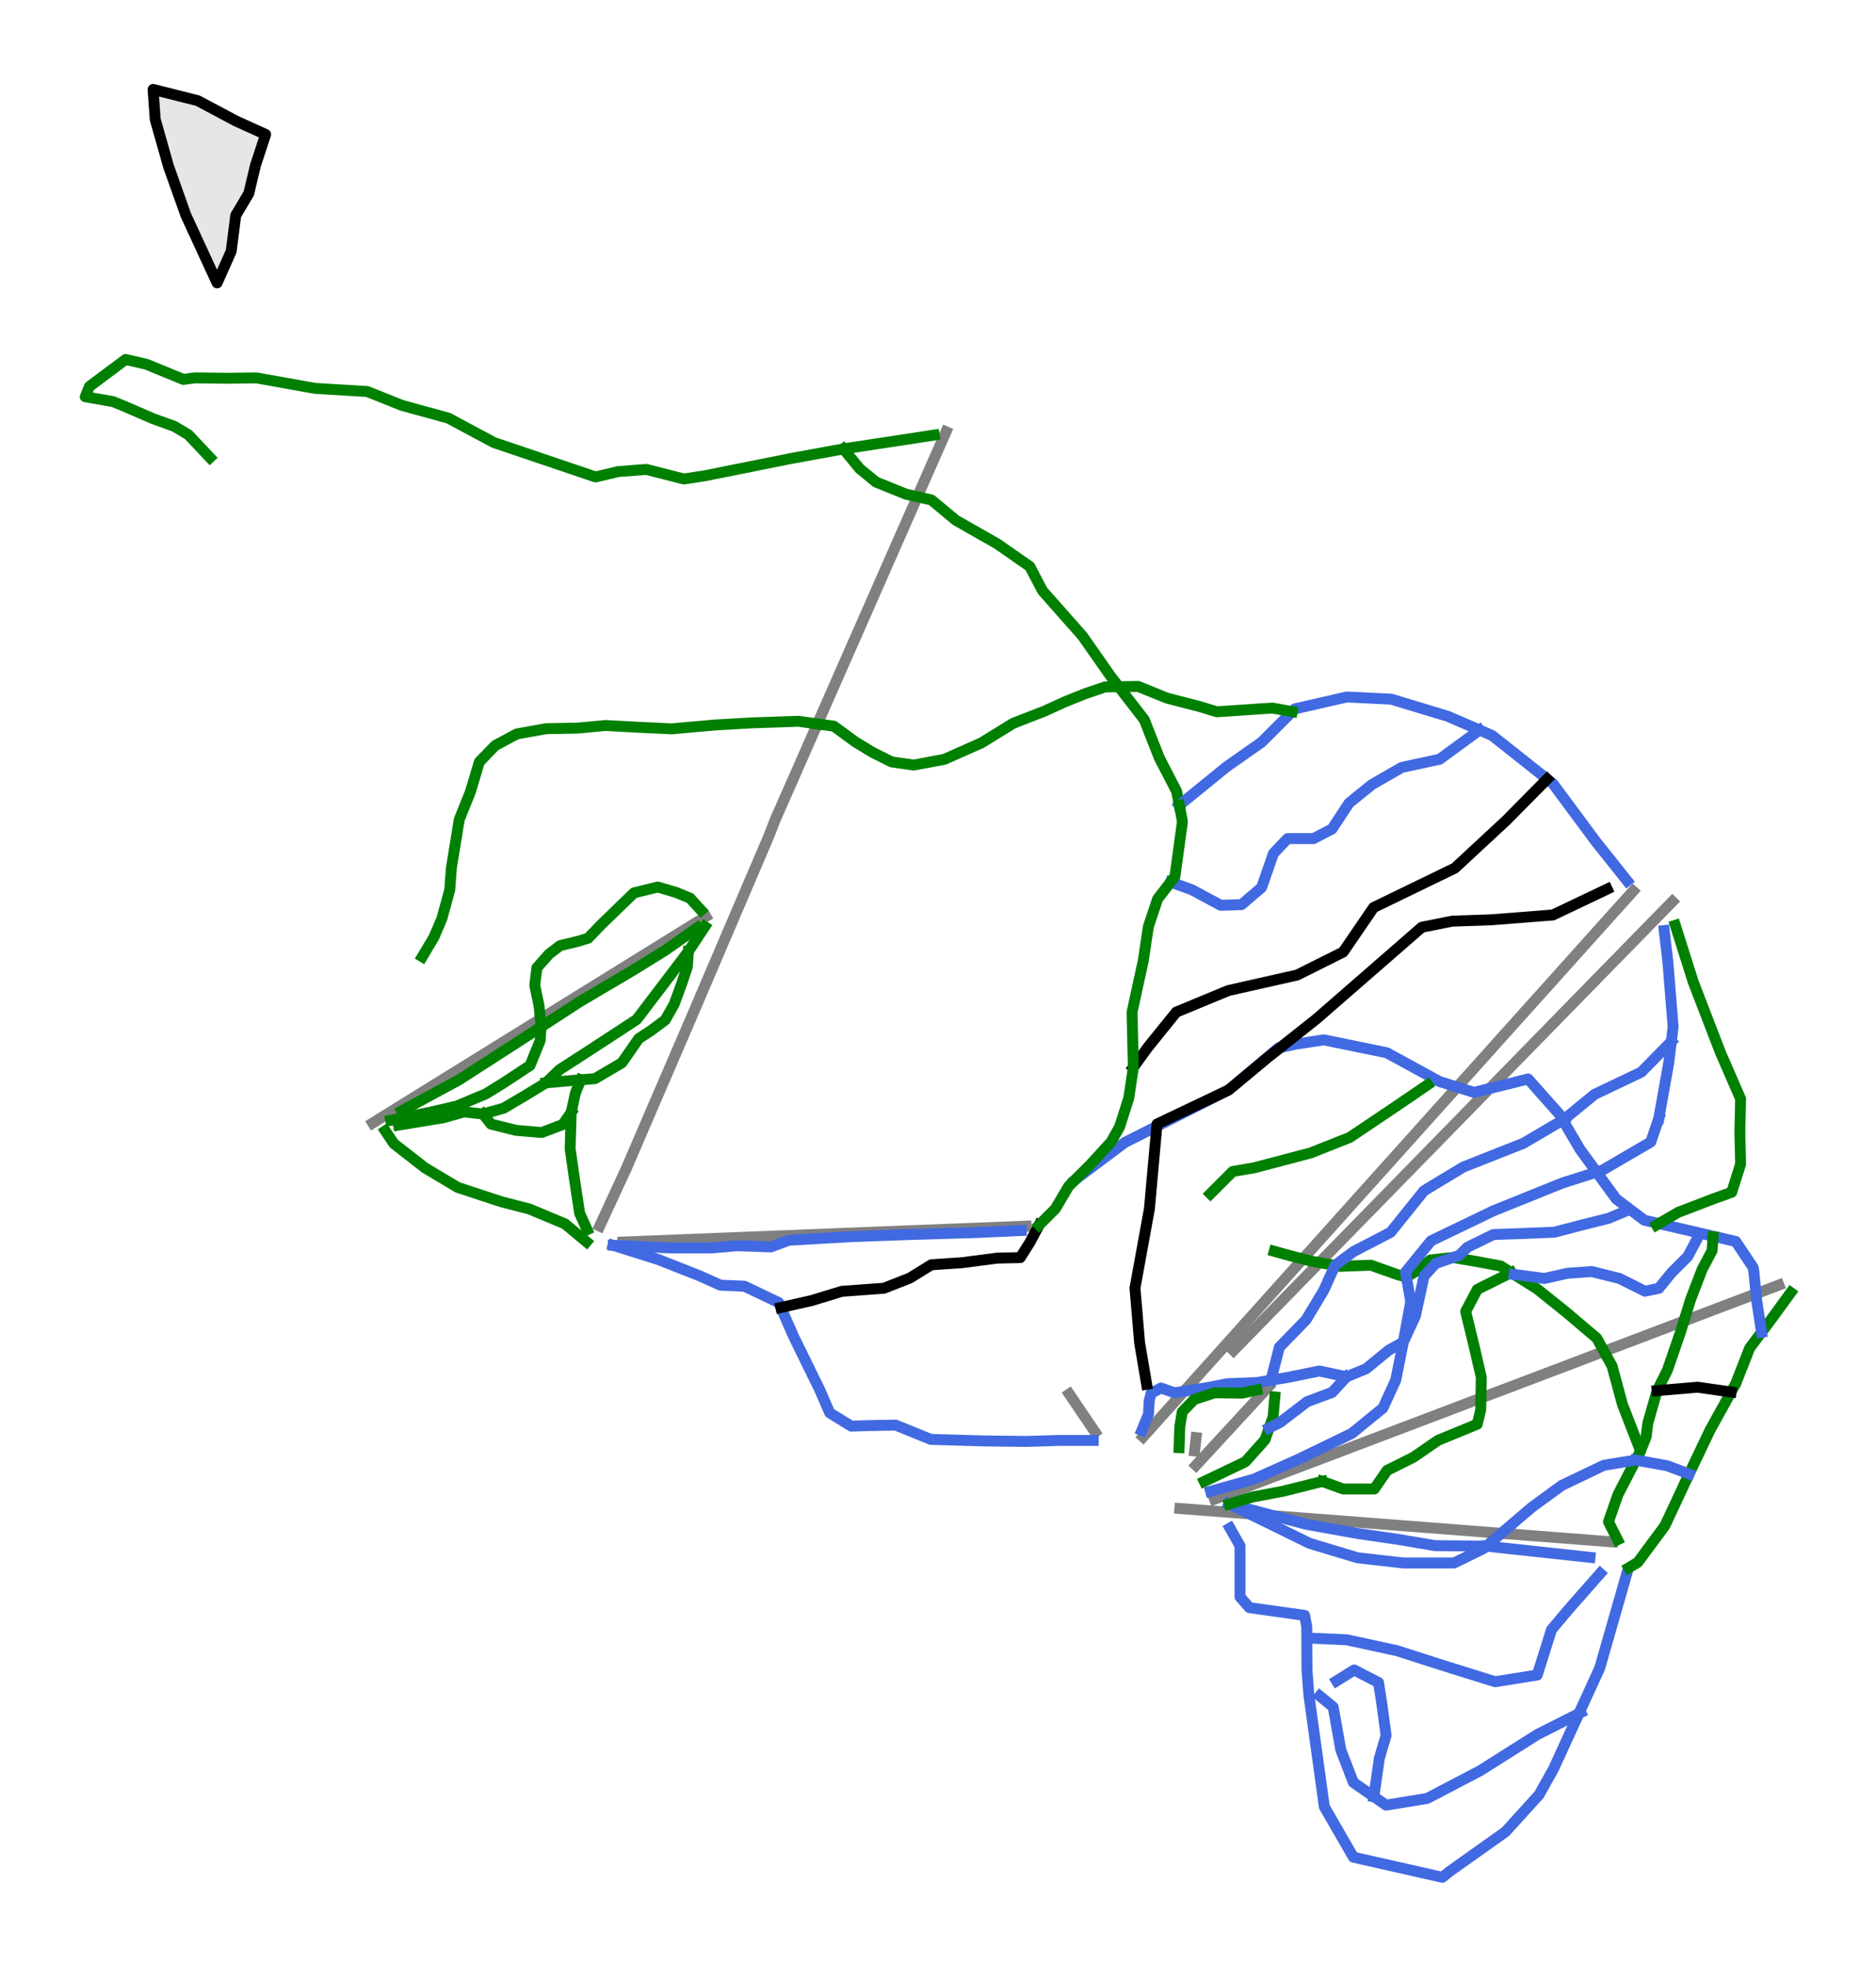 <?xml version="1.0" encoding="utf-8" standalone="no"?>
<!DOCTYPE svg PUBLIC "-//W3C//DTD SVG 1.1//EN"
  "http://www.w3.org/Graphics/SVG/1.1/DTD/svg11.dtd">
<svg height="72pt" version="1.1" viewBox="0 0 68.686 72" width="68.686pt" xmlns="http://www.w3.org/2000/svg" xmlns:xlink="http://www.w3.org/1999/xlink">
 <defs>
  <style type="text/css">*{stroke-linecap:butt;stroke-linejoin:round;}</style>
 </defs>
 <g id="figure_1">
  <g id="patch_1">
   <path d="M 0 72 
L 68.686 72 
L 68.686 0 
L 0 0 
z
" style="fill:#ffffff;"/>
  </g>
  <g id="axes_1">
   <g id="patch_2">
    <path clip-path="url(#p75ac7215a9)" d="M 9.726 4.921 
L 9.726 4.921 
L 9.456 4.799 
L 9.185 4.677 
L 8.915 4.554 
L 8.644 4.432 
L 8.469 4.339 
L 8.293 4.245 
L 8.118 4.152 
L 7.942 4.058 
L 7.767 3.965 
L 7.591 3.872 
L 7.416 3.778 
L 7.24 3.685 
L 7.036 3.633 
L 6.831 3.582 
L 6.627 3.53 
L 6.422 3.479 
L 6.218 3.427 
L 6.014 3.376 
L 5.809 3.324 
L 5.605 3.273 
L 5.624 3.546 
L 5.643 3.82 
L 5.663 4.094 
L 5.682 4.367 
L 5.743 4.583 
L 5.804 4.799 
L 5.865 5.015 
L 5.927 5.231 
L 5.988 5.446 
L 6.049 5.662 
L 6.11 5.878 
L 6.171 6.094 
L 6.25 6.316 
L 6.329 6.538 
L 6.408 6.76 
L 6.487 6.982 
L 6.566 7.205 
L 6.645 7.427 
L 6.724 7.649 
L 6.802 7.871 
L 6.874 8.027 
L 6.946 8.182 
L 7.017 8.337 
L 7.089 8.493 
L 7.161 8.648 
L 7.232 8.803 
L 7.304 8.959 
L 7.376 9.114 
L 7.447 9.269 
L 7.519 9.425 
L 7.591 9.58 
L 7.662 9.736 
L 7.734 9.891 
L 7.806 10.046 
L 7.877 10.202 
L 7.949 10.357 
L 8.013 10.212 
L 8.078 10.067 
L 8.142 9.922 
L 8.206 9.777 
L 8.271 9.633 
L 8.335 9.488 
L 8.4 9.343 
L 8.464 9.198 
L 8.485 9.034 
L 8.506 8.869 
L 8.527 8.705 
L 8.548 8.541 
L 8.569 8.377 
L 8.59 8.212 
L 8.611 8.048 
L 8.631 7.884 
L 8.751 7.684 
L 8.87 7.485 
L 8.989 7.285 
L 9.108 7.085 
L 9.169 6.828 
L 9.23 6.57 
L 9.292 6.313 
L 9.353 6.055 
z
" style="opacity:0.1;"/>
   </g>
   <g id="patch_3">
    <path clip-path="url(#p75ac7215a9)" d="M 9.726 4.921 
L 9.726 4.921 
L 9.456 4.799 
L 9.185 4.677 
L 8.915 4.554 
L 8.644 4.432 
L 8.469 4.339 
L 8.293 4.245 
L 8.118 4.152 
L 7.942 4.058 
L 7.767 3.965 
L 7.591 3.872 
L 7.416 3.778 
L 7.24 3.685 
L 7.036 3.633 
L 6.831 3.582 
L 6.627 3.53 
L 6.422 3.479 
L 6.218 3.427 
L 6.014 3.376 
L 5.809 3.324 
L 5.605 3.273 
L 5.624 3.546 
L 5.643 3.82 
L 5.663 4.094 
L 5.682 4.367 
L 5.743 4.583 
L 5.804 4.799 
L 5.865 5.015 
L 5.927 5.231 
L 5.988 5.446 
L 6.049 5.662 
L 6.11 5.878 
L 6.171 6.094 
L 6.25 6.316 
L 6.329 6.538 
L 6.408 6.76 
L 6.487 6.982 
L 6.566 7.205 
L 6.645 7.427 
L 6.724 7.649 
L 6.802 7.871 
L 6.874 8.027 
L 6.946 8.182 
L 7.017 8.337 
L 7.089 8.493 
L 7.161 8.648 
L 7.232 8.803 
L 7.304 8.959 
L 7.376 9.114 
L 7.447 9.269 
L 7.519 9.425 
L 7.591 9.58 
L 7.662 9.736 
L 7.734 9.891 
L 7.806 10.046 
L 7.877 10.202 
L 7.949 10.357 
L 8.013 10.212 
L 8.078 10.067 
L 8.142 9.922 
L 8.206 9.777 
L 8.271 9.633 
L 8.335 9.488 
L 8.4 9.343 
L 8.464 9.198 
L 8.485 9.034 
L 8.506 8.869 
L 8.527 8.705 
L 8.548 8.541 
L 8.569 8.377 
L 8.59 8.212 
L 8.611 8.048 
L 8.631 7.884 
L 8.751 7.684 
L 8.87 7.485 
L 8.989 7.285 
L 9.108 7.085 
L 9.169 6.828 
L 9.23 6.57 
L 9.292 6.313 
L 9.353 6.055 
z
" style="fill:none;stroke:#000000;stroke-linejoin:miter;stroke-width:0.4;"/>
   </g>
   <g id="line2d_1">
    <path clip-path="url(#p75ac7215a9)" d="M 43.199 55.225 
L 44.1 55.295 
L 45.108 55.372 
L 46.116 55.45 
L 47.124 55.528 
L 48.132 55.606 
L 49.133 55.683 
L 50.133 55.76 
L 50.645 55.8 
L 51.158 55.839 
L 51.67 55.879 
L 52.183 55.918 
L 53.151 55.993 
L 54.119 56.068 
L 55.105 56.144 
L 56.091 56.22 
L 56.998 56.29 
L 57.906 56.36 
L 58.37 56.396 
L 59.038 56.447 
" style="fill:none;stroke:#808080;stroke-linecap:square;stroke-width:0.4;"/>
   </g>
   <g id="line2d_2">
    <path clip-path="url(#p75ac7215a9)" d="M 45.163 49.44 
L 45.729 48.861 
L 46.295 48.282 
L 46.861 47.702 
L 47.427 47.123 
L 48.051 46.485 
L 48.675 45.847 
L 49.099 45.414 
L 49.523 44.98 
L 49.948 44.545 
L 50.374 44.11 
L 50.799 43.675 
L 51.224 43.24 
L 51.612 42.843 
L 52 42.446 
L 52.388 42.05 
L 52.776 41.653 
L 53.191 41.229 
L 53.606 40.804 
L 54.003 40.397 
L 54.401 39.99 
L 54.799 39.583 
L 55.197 39.177 
L 55.777 38.583 
L 56.357 37.99 
L 56.795 37.542 
L 57.232 37.095 
L 57.669 36.648 
L 58.106 36.201 
L 58.554 35.743 
L 59.001 35.285 
L 59.387 34.891 
L 59.772 34.497 
L 60.157 34.103 
L 60.542 33.709 
L 61.232 33.005 
" style="fill:none;stroke:#808080;stroke-linecap:square;stroke-width:0.4;"/>
   </g>
   <g id="line2d_3">
    <path clip-path="url(#p75ac7215a9)" d="M 41.854 52.602 
L 42.422 51.969 
L 42.991 51.336 
L 43.564 50.697 
L 44.138 50.058 
L 44.712 49.419 
L 45.286 48.78 
L 45.624 48.402 
L 46.16 47.806 
L 46.695 47.21 
L 47.077 46.784 
L 47.459 46.359 
L 48.052 45.699 
L 48.644 45.039 
L 48.987 44.657 
L 49.329 44.276 
L 49.672 43.894 
L 50.014 43.513 
L 50.556 42.91 
L 51.097 42.307 
L 51.629 41.715 
L 52.16 41.123 
L 52.622 40.608 
L 53.035 40.149 
L 53.447 39.689 
L 53.86 39.229 
L 54.273 38.77 
L 54.944 38.021 
L 55.616 37.273 
L 56.024 36.819 
L 56.471 36.321 
L 56.918 35.824 
L 57.347 35.345 
L 57.777 34.866 
L 58.361 34.215 
L 58.946 33.564 
L 59.368 33.094 
L 59.791 32.625 
" style="fill:none;stroke:#808080;stroke-linecap:square;stroke-width:0.4;"/>
   </g>
   <g id="line2d_4">
    <path clip-path="url(#p75ac7215a9)" d="M 44.468 54.883 
L 45.05 54.662 
L 45.632 54.442 
L 46.549 54.093 
L 47.467 53.745 
L 48.324 53.42 
L 49.181 53.095 
L 49.896 52.824 
L 50.612 52.552 
L 51.489 52.22 
L 52.366 51.887 
L 53.115 51.603 
L 53.864 51.318 
L 54.347 51.135 
L 54.829 50.952 
L 55.312 50.77 
L 55.794 50.587 
L 56.309 50.391 
L 56.823 50.196 
L 57.338 50.001 
L 57.852 49.806 
L 58.436 49.584 
L 59.019 49.363 
L 59.603 49.142 
L 60.186 48.92 
L 60.691 48.729 
L 61.196 48.537 
L 61.701 48.346 
L 62.206 48.154 
L 62.808 47.926 
L 63.411 47.697 
L 64.013 47.469 
L 64.616 47.24 
L 65.128 47.046 
" style="fill:none;stroke:#808080;stroke-linecap:square;stroke-width:0.4;"/>
   </g>
   <g id="line2d_5">
    <path clip-path="url(#p75ac7215a9)" d="M 43.791 53.643 
L 44.454 52.923 
L 44.892 52.449 
L 45.486 51.804 
L 46.081 51.16 
L 46.45 50.762 
" style="fill:none;stroke:#808080;stroke-linecap:square;stroke-width:0.4;"/>
   </g>
   <g id="line2d_6">
    <path clip-path="url(#p75ac7215a9)" d="M 43.739 53.119 
L 43.793 52.631 
" style="fill:none;stroke:#808080;stroke-linecap:square;stroke-width:0.4;"/>
   </g>
   <g id="line2d_7">
    <path clip-path="url(#p75ac7215a9)" d="M 21.956 44.886 
L 22.2 44.359 
L 22.444 43.832 
L 22.688 43.304 
L 22.932 42.777 
L 23.305 41.909 
L 23.678 41.041 
L 24.044 40.192 
L 24.41 39.343 
L 24.776 38.494 
L 25.142 37.645 
L 25.487 36.839 
L 25.832 36.032 
L 26.176 35.226 
L 26.521 34.419 
L 26.891 33.554 
L 27.261 32.688 
L 27.489 32.154 
L 27.718 31.62 
L 27.946 31.085 
L 28.174 30.551 
L 28.374 30.028 
L 28.599 29.518 
L 28.824 29.008 
L 29.049 28.499 
L 29.273 27.989 
L 29.6 27.246 
L 29.927 26.504 
L 30.102 26.106 
L 30.325 25.599 
L 30.548 25.092 
L 30.771 24.585 
L 30.994 24.078 
L 31.211 23.586 
L 31.427 23.094 
L 31.644 22.602 
L 31.861 22.109 
L 32.075 21.622 
L 32.289 21.135 
L 32.504 20.648 
L 32.718 20.161 
L 33.03 19.454 
L 33.341 18.748 
L 33.701 17.93 
L 34.06 17.113 
L 34.348 16.46 
L 34.636 15.807 
" style="fill:none;stroke:#808080;stroke-linecap:square;stroke-width:0.4;"/>
   </g>
   <g id="line2d_8">
    <path clip-path="url(#p75ac7215a9)" d="M 22.805 45.471 
L 23.506 45.443 
L 24.351 45.41 
L 25.108 45.38 
L 25.777 45.354 
L 26.446 45.327 
L 26.971 45.307 
L 27.815 45.273 
L 28.659 45.24 
L 29.415 45.21 
L 30.171 45.181 
L 30.841 45.154 
L 31.51 45.128 
L 32.179 45.102 
L 32.849 45.075 
L 33.491 45.05 
L 34.132 45.025 
L 34.705 45.002 
L 35.278 44.98 
L 36.242 44.942 
L 36.905 44.916 
L 37.568 44.889 
" style="fill:none;stroke:#808080;stroke-linecap:square;stroke-width:0.4;"/>
   </g>
   <g id="line2d_9">
    <path clip-path="url(#p75ac7215a9)" d="M 40.091 52.425 
L 39.62 51.73 
L 39.15 51.035 
" style="fill:none;stroke:#808080;stroke-linecap:square;stroke-width:0.4;"/>
   </g>
   <g id="line2d_10">
    <path clip-path="url(#p75ac7215a9)" d="M 13.646 41.112 
L 14.24 40.743 
L 14.834 40.375 
L 15.439 40 
L 16.043 39.626 
L 16.5 39.343 
L 16.957 39.06 
L 17.415 38.776 
L 17.872 38.493 
L 18.56 38.066 
L 19.249 37.64 
L 19.766 37.32 
L 20.282 37 
L 20.799 36.68 
L 21.315 36.36 
L 21.864 36.02 
L 22.414 35.679 
L 22.963 35.339 
L 23.512 34.999 
L 24.349 34.48 
L 25.186 33.962 
L 25.842 33.556 
" style="fill:none;stroke:#808080;stroke-linecap:square;stroke-width:0.4;"/>
   </g>
   <g id="line2d_11">
    <path clip-path="url(#p75ac7215a9)" d="M 59.572 57.572 
L 58.571 61.066 
L 56.882 64.753 
L 56.348 65.708 
L 55.115 67.064 
L 53.063 68.52 
L 52.809 68.727 
L 49.551 67.99 
L 48.488 66.146 
L 47.921 62.045 
L 47.852 61.122 
L 47.844 59.554 
L 47.767 59.139 
L 45.746 58.855 
L 45.4 58.463 
L 45.4 56.589 
L 45.032 55.943 
L 45.032 55.943 
" style="fill:none;stroke:#4169e1;stroke-linecap:square;stroke-width:0.4;"/>
   </g>
   <g id="line2d_12">
    <path clip-path="url(#p75ac7215a9)" d="M 57.875 62.697 
L 57.676 62.798 
L 57.477 62.899 
L 57.278 62.999 
L 57.079 63.1 
L 56.88 63.201 
L 56.681 63.302 
L 56.482 63.402 
L 56.283 63.503 
L 56.152 63.586 
L 56.022 63.668 
L 55.891 63.751 
L 55.76 63.834 
L 55.63 63.916 
L 55.499 63.999 
L 55.368 64.081 
L 55.238 64.164 
L 55.107 64.246 
L 54.976 64.329 
L 54.846 64.412 
L 54.715 64.494 
L 54.584 64.577 
L 54.454 64.659 
L 54.323 64.742 
L 54.192 64.825 
L 53.95 64.951 
L 53.708 65.078 
L 53.466 65.205 
L 53.224 65.332 
L 52.982 65.458 
L 52.74 65.585 
L 52.498 65.712 
L 52.256 65.839 
L 52.067 65.869 
L 51.879 65.9 
L 51.691 65.931 
L 51.502 65.962 
L 51.314 65.992 
L 51.126 66.023 
L 50.938 66.054 
L 50.749 66.085 
L 50.525 65.929 
L 50.3 65.774 
L 50.113 65.644 
L 49.925 65.514 
L 49.738 65.384 
L 49.551 65.255 
L 49.493 65.105 
L 49.435 64.955 
L 49.378 64.805 
L 49.32 64.655 
L 49.262 64.506 
L 49.205 64.356 
L 49.147 64.206 
L 49.089 64.056 
L 49.055 63.861 
L 49.02 63.666 
L 48.986 63.47 
L 48.951 63.275 
L 48.916 63.08 
L 48.882 62.885 
L 48.847 62.689 
L 48.813 62.494 
L 48.69 62.393 
L 48.567 62.292 
L 48.444 62.191 
L 48.321 62.09 
" style="fill:none;stroke:#4169e1;stroke-linecap:square;stroke-width:0.4;"/>
   </g>
   <g id="line2d_13">
    <path clip-path="url(#p75ac7215a9)" d="M 58.588 57.603 
L 58.446 57.764 
L 58.304 57.925 
L 58.162 58.087 
L 58.02 58.248 
L 57.878 58.41 
L 57.735 58.571 
L 57.593 58.732 
L 57.451 58.894 
L 57.29 59.086 
L 57.128 59.278 
L 56.967 59.47 
L 56.805 59.662 
L 56.74 59.869 
L 56.675 60.077 
L 56.609 60.284 
L 56.544 60.492 
L 56.479 60.699 
L 56.413 60.906 
L 56.348 61.114 
L 56.283 61.321 
L 56.091 61.352 
L 55.899 61.383 
L 55.706 61.414 
L 55.514 61.444 
L 55.322 61.475 
L 55.13 61.506 
L 54.938 61.536 
L 54.746 61.567 
L 54.511 61.494 
L 54.277 61.421 
L 54.043 61.348 
L 53.808 61.275 
L 53.574 61.202 
L 53.339 61.129 
L 53.105 61.056 
L 52.871 60.983 
L 52.655 60.914 
L 52.44 60.845 
L 52.225 60.776 
L 52.01 60.707 
L 51.795 60.638 
L 51.579 60.568 
L 51.364 60.499 
L 51.149 60.43 
L 50.918 60.38 
L 50.688 60.33 
L 50.457 60.28 
L 50.227 60.23 
L 49.996 60.18 
L 49.766 60.13 
L 49.535 60.081 
L 49.305 60.031 
L 49.132 60.023 
L 48.959 60.015 
L 48.786 60.007 
L 48.613 60 
L 48.44 59.992 
L 48.267 59.984 
L 48.094 59.977 
L 47.921 59.969 
" style="fill:none;stroke:#4169e1;stroke-linecap:square;stroke-width:0.4;"/>
   </g>
   <g id="line2d_14">
    <path clip-path="url(#p75ac7215a9)" d="M 50.3 65.774 
L 50.326 65.597 
L 50.351 65.421 
L 50.376 65.245 
L 50.402 65.069 
L 50.427 64.892 
L 50.453 64.716 
L 50.478 64.54 
L 50.503 64.364 
L 50.565 64.156 
L 50.626 63.949 
L 50.688 63.741 
L 50.749 63.534 
L 50.711 63.25 
L 50.672 62.965 
L 50.634 62.681 
L 50.596 62.397 
L 50.565 62.197 
L 50.534 61.997 
L 50.503 61.798 
L 50.473 61.598 
L 50.25 61.483 
L 50.027 61.367 
L 49.804 61.252 
L 49.581 61.137 
L 49.42 61.237 
L 49.258 61.337 
L 49.097 61.437 
L 48.936 61.537 
" style="fill:none;stroke:#4169e1;stroke-linecap:square;stroke-width:0.4;"/>
   </g>
   <g id="line2d_15">
    <path clip-path="url(#p75ac7215a9)" d="M 58.214 57.013 
L 57.977 56.988 
L 57.74 56.962 
L 57.503 56.936 
L 57.266 56.911 
L 57.029 56.885 
L 56.792 56.86 
L 56.555 56.834 
L 56.317 56.808 
L 56.08 56.783 
L 55.843 56.757 
L 55.606 56.731 
L 55.369 56.706 
L 55.132 56.68 
L 54.895 56.655 
L 54.658 56.629 
L 54.421 56.603 
" style="fill:none;stroke:#4169e1;stroke-linecap:square;stroke-width:0.4;"/>
   </g>
   <g id="line2d_16">
    <path clip-path="url(#p75ac7215a9)" d="M 65.564 47.322 
L 65.386 47.565 
L 65.208 47.809 
L 65.031 48.052 
L 64.853 48.296 
L 64.675 48.534 
L 64.496 48.772 
L 64.387 48.917 
L 64.278 49.062 
L 64.169 49.207 
L 64.061 49.352 
L 63.997 49.515 
L 63.933 49.679 
L 63.869 49.842 
L 63.805 50.005 
L 63.741 50.168 
L 63.677 50.331 
L 63.613 50.494 
L 63.549 50.657 
L 63.465 50.808 
L 63.381 50.96 
L 63.284 51.135 
L 63.187 51.309 
L 63.091 51.484 
L 62.994 51.659 
L 62.897 51.833 
L 62.801 52.008 
L 62.704 52.183 
L 62.607 52.357 
L 62.512 52.558 
L 62.416 52.759 
L 62.32 52.96 
L 62.225 53.161 
L 62.129 53.362 
L 62.033 53.562 
L 61.938 53.763 
L 61.842 53.964 
L 61.782 54.091 
L 61.678 54.312 
L 61.575 54.533 
L 61.472 54.753 
L 61.369 54.974 
L 61.266 55.195 
L 61.162 55.416 
L 61.059 55.637 
L 60.956 55.857 
L 60.832 56.025 
L 60.708 56.192 
L 60.584 56.359 
L 60.46 56.526 
L 60.337 56.693 
L 60.213 56.86 
L 60.089 57.028 
L 59.965 57.195 
L 59.8 57.294 
L 59.635 57.393 
" style="fill:none;stroke:#008000;stroke-linecap:square;stroke-width:0.4;"/>
   </g>
   <g id="line2d_17">
    <path clip-path="url(#p75ac7215a9)" d="M 59.222 56.369 
L 59.139 56.204 
L 59.057 56.039 
L 58.974 55.874 
L 58.891 55.709 
L 58.978 55.461 
L 59.065 55.213 
L 59.152 54.966 
L 59.238 54.718 
L 59.32 54.56 
L 59.401 54.402 
L 59.483 54.244 
L 59.565 54.085 
L 59.646 53.927 
L 59.728 53.769 
L 59.809 53.611 
L 59.891 53.453 
L 59.977 53.285 
L 60.064 53.117 
L 59.982 52.904 
L 59.899 52.692 
L 59.816 52.479 
L 59.734 52.266 
L 59.651 52.054 
L 59.569 51.841 
L 59.486 51.629 
L 59.403 51.416 
L 59.356 51.241 
L 59.308 51.065 
L 59.261 50.89 
L 59.214 50.715 
L 59.166 50.539 
L 59.119 50.364 
L 59.071 50.188 
L 59.024 50.013 
L 58.883 49.757 
L 58.743 49.501 
L 58.602 49.245 
L 58.462 48.989 
L 58.326 48.874 
L 58.19 48.758 
L 58.053 48.642 
L 57.917 48.527 
L 57.781 48.411 
L 57.645 48.296 
L 57.508 48.18 
L 57.372 48.065 
L 57.236 47.955 
L 57.1 47.846 
L 56.963 47.736 
L 56.827 47.627 
L 56.691 47.518 
L 56.555 47.408 
L 56.418 47.299 
L 56.282 47.19 
L 56.071 47.056 
L 55.859 46.923 
L 55.647 46.79 
L 55.436 46.657 
L 55.328 46.589 
L 55.136 46.468 
L 54.944 46.347 
L 54.735 46.308 
L 54.526 46.269 
L 54.317 46.23 
L 54.108 46.19 
L 53.881 46.152 
L 53.654 46.113 
L 53.428 46.074 
L 53.201 46.036 
L 52.994 46.058 
L 52.786 46.081 
L 52.579 46.104 
L 52.371 46.127 
L 52.244 46.227 
L 52.117 46.328 
L 51.99 46.429 
L 51.863 46.529 
L 51.678 46.641 
L 51.493 46.754 
L 51.318 46.705 
L 51.143 46.656 
L 50.905 46.571 
L 50.667 46.487 
L 50.428 46.402 
L 50.19 46.317 
L 49.91 46.328 
L 49.629 46.338 
L 49.348 46.349 
L 49.068 46.36 
L 48.877 46.325 
L 48.66 46.286 
L 48.443 46.247 
L 48.226 46.208 
L 48.009 46.169 
L 47.824 46.122 
L 47.639 46.074 
L 47.453 46.026 
L 47.268 45.979 
L 47.115 45.936 
L 46.961 45.894 
L 46.808 45.852 
L 46.654 45.809 
" style="fill:none;stroke:#008000;stroke-linecap:square;stroke-width:0.4;"/>
   </g>
   <g id="line2d_18">
    <path clip-path="url(#p75ac7215a9)" d="M 59.891 53.453 
L 59.599 53.5 
L 59.307 53.547 
L 59.015 53.594 
L 58.724 53.642 
L 58.53 53.734 
L 58.337 53.827 
L 58.144 53.92 
L 57.951 54.012 
L 57.757 54.105 
L 57.564 54.197 
L 57.371 54.29 
L 57.178 54.383 
L 57.04 54.483 
L 56.902 54.584 
L 56.765 54.684 
L 56.627 54.785 
L 56.49 54.885 
L 56.352 54.986 
L 56.214 55.086 
L 56.077 55.187 
L 55.87 55.364 
L 55.663 55.541 
L 55.456 55.718 
L 55.249 55.895 
L 55.042 56.072 
L 54.835 56.249 
L 54.628 56.426 
L 54.421 56.603 
L 54.319 56.69 
L 54.049 56.822 
L 53.779 56.955 
L 53.509 57.087 
L 53.239 57.219 
L 53.006 57.219 
L 52.773 57.219 
L 52.541 57.219 
L 52.308 57.219 
L 52.075 57.219 
L 51.842 57.219 
L 51.609 57.219 
L 51.376 57.219 
L 51.167 57.195 
L 50.958 57.172 
L 50.749 57.148 
L 50.54 57.124 
L 50.33 57.1 
L 50.121 57.076 
L 49.912 57.052 
L 49.703 57.029 
L 49.483 56.962 
L 49.264 56.896 
L 49.044 56.83 
L 48.824 56.764 
L 48.605 56.698 
L 48.385 56.632 
L 48.165 56.566 
L 47.946 56.499 
L 47.784 56.42 
L 47.623 56.341 
L 47.461 56.261 
L 47.3 56.182 
L 47.138 56.103 
L 46.977 56.023 
L 46.815 55.944 
L 46.654 55.864 
L 46.448 55.764 
L 46.241 55.663 
L 46.035 55.563 
L 45.828 55.462 
L 45.622 55.362 
L 45.415 55.261 
L 45.209 55.161 
L 45.002 55.06 
" style="fill:none;stroke:#4169e1;stroke-linecap:square;stroke-width:0.4;"/>
   </g>
   <g id="line2d_19">
    <path clip-path="url(#p75ac7215a9)" d="M 54.421 56.603 
L 54.186 56.601 
L 53.951 56.599 
L 53.716 56.596 
L 53.481 56.594 
L 53.246 56.591 
L 53.011 56.589 
L 52.776 56.586 
L 52.541 56.584 
L 52.368 56.555 
L 52.196 56.526 
L 52.024 56.497 
L 51.852 56.468 
L 51.68 56.439 
L 51.508 56.409 
L 51.336 56.38 
L 51.164 56.351 
L 50.982 56.325 
L 50.799 56.298 
L 50.616 56.272 
L 50.434 56.245 
L 50.251 56.219 
L 50.068 56.192 
L 49.886 56.166 
L 49.703 56.139 
L 49.468 56.097 
L 49.232 56.055 
L 48.996 56.013 
L 48.761 55.97 
L 48.525 55.928 
L 48.29 55.886 
L 48.054 55.843 
L 47.819 55.801 
L 47.643 55.755 
L 47.467 55.708 
L 47.291 55.662 
L 47.115 55.616 
L 46.939 55.569 
L 46.763 55.523 
L 46.586 55.477 
L 46.41 55.43 
L 46.234 55.384 
L 46.058 55.338 
L 45.882 55.291 
L 45.706 55.245 
L 45.53 55.199 
L 45.354 55.153 
L 45.178 55.106 
L 45.002 55.06 
" style="fill:none;stroke:#4169e1;stroke-linecap:square;stroke-width:0.4;"/>
   </g>
   <g id="line2d_20">
    <path clip-path="url(#p75ac7215a9)" d="M 60.735 40.94 
L 60.661 41.157 
L 60.587 41.374 
L 60.513 41.591 
L 60.439 41.808 
L 60.216 41.938 
L 59.994 42.067 
L 59.772 42.197 
L 59.549 42.327 
L 59.327 42.456 
L 59.105 42.586 
L 58.882 42.716 
L 58.66 42.845 
L 58.477 42.904 
L 58.295 42.962 
L 58.112 43.02 
L 57.93 43.078 
L 57.747 43.137 
L 57.564 43.195 
L 57.382 43.253 
L 57.199 43.311 
L 57.041 43.375 
L 56.884 43.438 
L 56.727 43.502 
L 56.569 43.565 
L 56.412 43.629 
L 56.254 43.692 
L 56.097 43.756 
L 55.939 43.819 
L 55.782 43.883 
L 55.624 43.946 
L 55.467 44.01 
L 55.309 44.073 
L 55.152 44.137 
L 54.994 44.2 
L 54.837 44.264 
L 54.679 44.327 
L 54.536 44.396 
L 54.393 44.465 
L 54.25 44.534 
L 54.108 44.603 
L 53.965 44.671 
L 53.822 44.74 
L 53.679 44.809 
L 53.536 44.878 
L 53.393 44.947 
L 53.25 45.015 
L 53.107 45.084 
L 52.964 45.153 
L 52.821 45.222 
L 52.678 45.291 
L 52.535 45.359 
L 52.392 45.428 
L 52.276 45.571 
L 52.159 45.714 
L 52.043 45.857 
L 51.927 46 
L 51.81 46.143 
L 51.694 46.286 
L 51.577 46.428 
L 51.461 46.571 
L 51.493 46.754 
L 51.532 46.978 
L 51.572 47.202 
L 51.612 47.427 
L 51.651 47.651 
L 51.617 47.837 
L 51.583 48.022 
L 51.549 48.208 
L 51.514 48.394 
L 51.48 48.58 
L 51.446 48.766 
L 51.412 48.951 
L 51.377 49.137 
L 51.355 49.26 
L 51.323 49.419 
L 51.291 49.577 
L 51.26 49.736 
L 51.228 49.895 
L 51.196 50.054 
L 51.164 50.212 
L 51.132 50.371 
L 51.101 50.53 
L 50.984 50.784 
L 50.868 51.038 
L 50.751 51.292 
L 50.635 51.546 
L 50.492 51.662 
L 50.349 51.779 
L 50.206 51.895 
L 50.063 52.012 
L 49.92 52.128 
L 49.777 52.245 
L 49.634 52.361 
L 49.491 52.477 
L 49.245 52.596 
L 48.999 52.716 
L 48.753 52.835 
L 48.507 52.954 
L 48.261 53.073 
L 48.014 53.192 
L 47.768 53.311 
L 47.522 53.43 
L 47.321 53.52 
L 47.12 53.61 
L 46.919 53.7 
L 46.717 53.79 
L 46.516 53.88 
L 46.315 53.97 
L 46.114 54.06 
L 45.913 54.15 
L 45.714 54.205 
L 45.516 54.261 
L 45.317 54.316 
L 45.119 54.372 
L 44.92 54.428 
L 44.722 54.483 
L 44.523 54.539 
L 44.325 54.594 
" style="fill:none;stroke:#4169e1;stroke-linecap:square;stroke-width:0.4;"/>
   </g>
   <g id="line2d_21">
    <path clip-path="url(#p75ac7215a9)" d="M 64.496 48.772 
L 64.314 47.588 
L 64.218 46.587 
L 64.187 46.402 
L 63.551 45.449 
L 60.202 44.67 
L 59.174 43.893 
L 58.427 42.867 
L 57.85 42.078 
L 57.098 40.797 
L 55.95 39.501 
L 53.967 39.991 
L 52.705 39.595 
L 50.777 38.542 
L 48.467 38.068 
L 47.41 38.231 
L 46.807 38.364 
L 44.985 39.903 
L 41.18 41.827 
L 39.512 43.077 
L 39.355 43.201 
L 39.355 43.201 
" style="fill:none;stroke:#4169e1;stroke-linecap:square;stroke-width:0.4;"/>
   </g>
   <g id="line2d_22">
    <path clip-path="url(#p75ac7215a9)" d="M 62.721 45.281 
L 62.702 45.535 
L 62.683 45.788 
L 62.593 45.958 
L 62.503 46.127 
L 62.413 46.296 
L 62.323 46.466 
L 62.217 46.741 
L 62.111 47.016 
L 62.006 47.291 
L 61.9 47.566 
L 61.815 47.842 
L 61.73 48.117 
L 61.677 48.286 
L 61.624 48.455 
L 61.572 48.625 
L 61.519 48.794 
L 61.46 48.964 
L 61.402 49.133 
L 61.344 49.302 
L 61.286 49.472 
L 61.227 49.641 
L 61.169 49.81 
L 61.111 49.98 
L 61.053 50.149 
L 60.958 50.34 
L 60.862 50.53 
L 60.767 50.721 
L 60.672 50.911 
L 60.629 51.059 
L 60.587 51.207 
L 60.545 51.356 
L 60.502 51.504 
L 60.46 51.652 
L 60.418 51.8 
L 60.375 51.948 
L 60.333 52.096 
L 60.301 52.35 
L 60.269 52.604 
L 60.167 52.861 
L 60.064 53.117 
" style="fill:none;stroke:#008000;stroke-linecap:square;stroke-width:0.4;"/>
   </g>
   <g id="line2d_23">
    <path clip-path="url(#p75ac7215a9)" d="M 61.842 53.964 
L 61.645 53.889 
L 61.447 53.813 
L 61.25 53.738 
L 61.053 53.663 
L 60.762 53.61 
L 60.472 53.558 
L 60.181 53.505 
L 59.891 53.453 
" style="fill:none;stroke:#4169e1;stroke-linecap:square;stroke-width:0.4;"/>
   </g>
   <g id="line2d_24">
    <path clip-path="url(#p75ac7215a9)" d="M 63.381 50.96 
L 63.227 50.938 
L 63.074 50.916 
L 62.921 50.894 
L 62.767 50.872 
L 62.614 50.85 
L 62.461 50.828 
L 62.307 50.806 
L 62.154 50.784 
L 61.969 50.8 
L 61.783 50.816 
L 61.598 50.832 
L 61.413 50.848 
L 61.227 50.863 
L 61.042 50.879 
L 60.857 50.895 
L 60.672 50.911 
" style="fill:none;stroke:#000000;stroke-linecap:square;stroke-width:0.4;"/>
   </g>
   <g id="line2d_25">
    <path clip-path="url(#p75ac7215a9)" d="M 48.412 54.234 
L 48.232 54.279 
L 48.052 54.324 
L 47.872 54.369 
L 47.692 54.414 
L 47.512 54.459 
L 47.332 54.504 
L 47.152 54.549 
L 46.972 54.594 
L 46.691 54.647 
L 46.411 54.7 
L 46.13 54.753 
L 45.849 54.806 
L 45.638 54.869 
L 45.426 54.933 
L 45.214 54.996 
L 45.002 55.06 
" style="fill:none;stroke:#008000;stroke-linecap:square;stroke-width:0.4;"/>
   </g>
   <g id="line2d_26">
    <path clip-path="url(#p75ac7215a9)" d="M 55.328 46.589 
L 55.173 46.666 
L 55.017 46.743 
L 54.862 46.82 
L 54.707 46.898 
L 54.552 46.975 
L 54.397 47.052 
L 54.241 47.129 
L 54.086 47.207 
L 53.98 47.408 
L 53.875 47.609 
L 53.769 47.81 
L 53.663 48.011 
L 53.702 48.175 
L 53.742 48.339 
L 53.782 48.503 
L 53.822 48.667 
L 53.861 48.831 
L 53.901 48.995 
L 53.941 49.159 
L 53.98 49.323 
L 54.044 49.599 
L 54.107 49.874 
L 54.171 50.149 
L 54.235 50.424 
L 54.229 50.72 
L 54.224 51.017 
L 54.219 51.313 
L 54.213 51.61 
L 54.15 51.874 
L 54.086 52.139 
L 53.906 52.213 
L 53.726 52.287 
L 53.546 52.361 
L 53.366 52.435 
L 53.186 52.509 
L 53.006 52.583 
L 52.826 52.657 
L 52.646 52.732 
L 52.424 52.885 
L 52.202 53.038 
L 51.979 53.192 
L 51.757 53.345 
L 51.514 53.467 
L 51.27 53.589 
L 51.027 53.711 
L 50.783 53.832 
L 50.667 54.002 
L 50.55 54.171 
L 50.434 54.34 
L 50.317 54.51 
L 50.031 54.51 
L 49.746 54.51 
L 49.46 54.51 
L 49.174 54.51 
L 48.983 54.441 
L 48.793 54.372 
L 48.602 54.303 
L 48.412 54.234 
" style="fill:none;stroke:#008000;stroke-linecap:square;stroke-width:0.4;"/>
   </g>
   <g id="line2d_27">
    <path clip-path="url(#p75ac7215a9)" d="M 62.229 45.181 
L 62.12 45.386 
L 62.011 45.59 
L 61.903 45.795 
L 61.794 46 
L 61.646 46.148 
L 61.497 46.296 
L 61.349 46.444 
L 61.201 46.592 
L 61.084 46.735 
L 60.968 46.878 
L 60.852 47.021 
L 60.735 47.164 
L 60.481 47.217 
L 60.227 47.27 
L 59.994 47.153 
L 59.761 47.037 
L 59.528 46.921 
L 59.295 46.804 
L 59.041 46.741 
L 58.787 46.677 
L 58.533 46.614 
L 58.279 46.55 
L 58.057 46.566 
L 57.834 46.582 
L 57.612 46.598 
L 57.39 46.614 
L 57.178 46.661 
L 56.966 46.709 
L 56.754 46.757 
L 56.543 46.804 
L 56.266 46.767 
L 55.989 46.73 
L 55.712 46.694 
L 55.436 46.657 
" style="fill:none;stroke:#4169e1;stroke-linecap:square;stroke-width:0.4;"/>
   </g>
   <g id="line2d_28">
    <path clip-path="url(#p75ac7215a9)" d="M 59.617 44.299 
L 59.436 44.375 
L 59.255 44.451 
L 59.074 44.527 
L 58.893 44.603 
L 58.681 44.656 
L 58.469 44.709 
L 58.258 44.761 
L 58.046 44.814 
L 57.76 44.888 
L 57.474 44.963 
L 57.188 45.037 
L 56.903 45.111 
L 56.648 45.121 
L 56.394 45.132 
L 56.14 45.142 
L 55.886 45.153 
L 55.584 45.164 
L 55.283 45.174 
L 54.981 45.185 
L 54.679 45.195 
L 54.441 45.312 
L 54.203 45.428 
L 53.965 45.545 
L 53.726 45.661 
L 53.578 45.809 
L 53.43 45.957 
L 53.201 46.036 
L 53.041 46.09 
L 52.881 46.145 
L 52.722 46.199 
L 52.562 46.254 
L 52.456 46.37 
L 52.35 46.487 
L 52.244 46.603 
L 52.138 46.72 
L 52.098 46.902 
L 52.059 47.085 
L 52.019 47.267 
L 51.979 47.45 
L 51.94 47.633 
L 51.9 47.815 
L 51.86 47.998 
L 51.821 48.18 
L 51.71 48.42 
L 51.599 48.659 
L 51.488 48.898 
L 51.377 49.137 
L 51.112 49.283 
L 50.847 49.429 
L 50.64 49.599 
L 50.434 49.768 
L 50.227 49.937 
L 50.021 50.107 
L 49.841 50.181 
L 49.661 50.255 
L 49.481 50.329 
L 49.301 50.403 
L 49.052 50.35 
L 48.803 50.297 
L 48.554 50.244 
L 48.306 50.191 
L 48.02 50.249 
L 47.734 50.308 
L 47.448 50.366 
L 47.162 50.424 
L 47.005 50.45 
L 46.847 50.477 
L 46.69 50.503 
L 46.532 50.529 
L 46.275 50.572 
L 46.019 50.615 
L 45.749 50.625 
L 45.479 50.636 
L 45.209 50.646 
L 44.939 50.657 
L 44.751 50.693 
L 44.563 50.729 
L 44.375 50.765 
L 44.187 50.801 
L 43.892 50.848 
L 43.596 50.896 
L 43.3 50.943 
L 43.004 50.99 
L 42.755 50.902 
L 42.507 50.814 
L 42.325 50.91 
L 42.144 51.006 
L 42.075 51.286 
L 42.062 51.531 
L 42.049 51.775 
L 41.988 51.923 
L 41.927 52.071 
L 41.866 52.219 
L 41.805 52.368 
" style="fill:none;stroke:#4169e1;stroke-linecap:square;stroke-width:0.4;"/>
   </g>
   <g id="line2d_29">
    <path clip-path="url(#p75ac7215a9)" d="M 46.675 51.144 
L 46.659 51.324 
L 46.643 51.504 
L 46.628 51.684 
L 46.612 51.864 
L 46.54 52.069 
L 46.468 52.274 
L 46.392 52.492 
L 46.315 52.71 
L 46.135 52.911 
L 45.955 53.112 
L 45.775 53.314 
L 45.595 53.515 
L 45.407 53.605 
L 45.219 53.695 
L 45.032 53.785 
L 44.844 53.875 
L 44.656 53.964 
L 44.468 54.054 
L 44.28 54.144 
L 44.092 54.234 
" style="fill:none;stroke:#008000;stroke-linecap:square;stroke-width:0.4;"/>
   </g>
   <g id="line2d_30">
    <path clip-path="url(#p75ac7215a9)" d="M 49.301 50.403 
L 49.168 50.546 
L 49.036 50.689 
L 48.904 50.832 
L 48.772 50.975 
L 48.544 51.059 
L 48.316 51.144 
L 48.089 51.229 
L 47.861 51.313 
L 47.737 51.408 
L 47.612 51.504 
L 47.488 51.599 
L 47.363 51.694 
L 47.239 51.789 
L 47.115 51.885 
L 46.99 51.98 
L 46.866 52.075 
L 46.667 52.175 
L 46.468 52.274 
" style="fill:none;stroke:#4169e1;stroke-linecap:square;stroke-width:0.4;"/>
   </g>
   <g id="line2d_31">
    <path clip-path="url(#p75ac7215a9)" d="M 46.017 50.887 
L 45.746 50.945 
L 45.476 51.003 
L 45.225 50.999 
L 44.973 50.996 
L 44.722 50.993 
L 44.471 50.99 
L 44.284 51.051 
L 44.097 51.112 
L 43.911 51.173 
L 43.724 51.234 
L 43.614 51.347 
L 43.505 51.46 
L 43.395 51.572 
L 43.286 51.685 
L 43.241 51.956 
L 43.196 52.226 
L 43.189 52.419 
L 43.183 52.612 
L 43.177 52.805 
L 43.17 52.998 
" style="fill:none;stroke:#008000;stroke-linecap:square;stroke-width:0.4;"/>
   </g>
   <g id="line2d_32">
    <path clip-path="url(#p75ac7215a9)" d="M 34.202 15.928 
L 30.881 16.434 
L 28.947 16.788 
L 25.798 17.419 
L 25.039 17.536 
L 23.664 17.185 
L 22.631 17.265 
L 21.804 17.461 
L 18.078 16.199 
L 16.413 15.306 
L 14.721 14.843 
L 13.449 14.334 
L 11.528 14.217 
L 9.387 13.834 
L 8.337 13.848 
L 7.133 13.834 
L 6.713 13.89 
L 5.359 13.335 
L 4.599 13.16 
L 3.272 14.151 
L 3.122 14.525 
L 4.137 14.703 
L 4.548 14.871 
L 5.609 15.329 
L 6.385 15.61 
L 6.899 15.916 
L 7.685 16.751 
L 7.685 16.751 
" style="fill:none;stroke:#008000;stroke-linecap:square;stroke-width:0.4;"/>
   </g>
   <g id="line2d_33">
    <path clip-path="url(#p75ac7215a9)" d="M 30.881 16.434 
L 31.03 16.616 
L 31.18 16.797 
L 31.329 16.979 
L 31.478 17.16 
L 31.626 17.282 
L 31.774 17.403 
L 31.922 17.525 
L 32.071 17.647 
L 32.346 17.758 
L 32.621 17.869 
L 32.896 17.98 
L 33.172 18.092 
L 33.405 18.144 
L 33.638 18.197 
L 33.87 18.25 
L 34.103 18.303 
L 34.326 18.489 
L 34.548 18.674 
L 34.77 18.859 
L 34.993 19.044 
L 35.183 19.153 
L 35.374 19.261 
L 35.564 19.37 
L 35.755 19.478 
L 35.946 19.587 
L 36.136 19.695 
L 36.327 19.804 
L 36.517 19.912 
L 36.666 20.016 
L 36.814 20.119 
L 36.962 20.222 
L 37.11 20.325 
L 37.258 20.428 
L 37.407 20.532 
L 37.555 20.635 
L 37.703 20.738 
L 37.82 20.96 
L 37.936 21.183 
L 38.052 21.405 
L 38.169 21.627 
L 38.352 21.834 
L 38.534 22.04 
L 38.717 22.247 
L 38.899 22.453 
L 39.082 22.66 
L 39.265 22.866 
L 39.447 23.072 
L 39.63 23.279 
L 39.76 23.464 
L 39.889 23.649 
L 40.019 23.835 
L 40.149 24.02 
L 40.279 24.205 
L 40.408 24.39 
L 40.538 24.576 
L 40.668 24.761 
L 40.821 24.959 
L 40.975 25.158 
L 41.128 25.356 
L 41.282 25.555 
L 41.435 25.753 
L 41.589 25.952 
L 41.742 26.15 
L 41.896 26.349 
L 41.964 26.523 
L 42.033 26.698 
L 42.102 26.873 
L 42.171 27.047 
L 42.24 27.222 
L 42.309 27.397 
L 42.377 27.571 
L 42.446 27.746 
L 42.526 27.9 
L 42.605 28.053 
L 42.684 28.207 
L 42.764 28.36 
L 42.843 28.514 
L 42.923 28.667 
L 43.002 28.821 
L 43.081 28.974 
L 43.13 29.226 
L 43.179 29.479 
" style="fill:none;stroke:#008000;stroke-linecap:square;stroke-width:0.4;"/>
   </g>
   <g id="line2d_34">
    <path clip-path="url(#p75ac7215a9)" d="M 40.028 52.733 
L 39.874 52.733 
L 39.72 52.733 
L 39.566 52.733 
L 39.411 52.733 
L 39.257 52.733 
L 39.103 52.733 
L 38.949 52.733 
L 38.794 52.733 
L 38.49 52.742 
L 38.186 52.752 
L 37.883 52.761 
L 37.579 52.77 
L 37.385 52.768 
L 37.191 52.765 
L 36.997 52.763 
L 36.803 52.761 
L 36.609 52.759 
L 36.415 52.756 
L 36.221 52.754 
L 36.027 52.752 
L 35.83 52.746 
L 35.633 52.74 
L 35.437 52.735 
L 35.24 52.729 
L 35.043 52.723 
L 34.846 52.717 
L 34.65 52.712 
L 34.453 52.706 
L 34.267 52.701 
L 34.082 52.695 
L 33.92 52.63 
L 33.759 52.565 
L 33.598 52.499 
L 33.437 52.434 
L 33.275 52.368 
L 33.114 52.303 
L 32.953 52.237 
L 32.791 52.172 
L 32.534 52.177 
L 32.277 52.181 
L 32.02 52.186 
L 31.763 52.191 
L 31.464 52.2 
L 31.165 52.209 
L 30.968 52.088 
L 30.772 51.966 
L 30.575 51.845 
L 30.379 51.723 
L 30.286 51.508 
L 30.192 51.293 
L 30.099 51.078 
L 30.005 50.863 
L 29.888 50.625 
L 29.771 50.387 
L 29.654 50.148 
L 29.538 49.91 
L 29.421 49.672 
L 29.304 49.433 
L 29.187 49.195 
L 29.07 48.956 
L 28.95 48.684 
L 28.83 48.412 
L 28.71 48.14 
L 28.59 47.867 
L 28.509 47.685 
L 28.352 47.61 
L 28.196 47.536 
L 28.039 47.461 
L 27.883 47.386 
L 27.726 47.311 
L 27.569 47.236 
L 27.413 47.162 
L 27.256 47.087 
L 27.036 47.078 
L 26.817 47.068 
L 26.597 47.059 
L 26.377 47.049 
L 26.19 46.965 
L 26.003 46.881 
L 25.816 46.797 
L 25.629 46.713 
L 25.44 46.638 
L 25.251 46.563 
L 25.061 46.489 
L 24.872 46.414 
L 24.682 46.339 
L 24.493 46.264 
L 24.304 46.19 
L 24.114 46.115 
L 23.906 46.049 
L 23.698 45.984 
L 23.49 45.918 
L 23.282 45.853 
L 23.074 45.788 
L 22.866 45.722 
L 22.658 45.657 
L 22.45 45.591 
" style="fill:none;stroke:#4169e1;stroke-linecap:square;stroke-width:0.4;"/>
   </g>
   <g id="line2d_35">
    <path clip-path="url(#p75ac7215a9)" d="M 37.392 45.049 
L 37.179 45.058 
L 36.966 45.068 
L 36.754 45.077 
L 36.541 45.086 
L 36.328 45.096 
L 36.115 45.105 
L 35.903 45.115 
L 35.69 45.124 
L 35.533 45.129 
L 35.377 45.133 
L 35.22 45.138 
L 35.063 45.143 
L 34.907 45.147 
L 34.75 45.152 
L 34.594 45.157 
L 34.437 45.161 
L 34.28 45.166 
L 34.124 45.171 
L 33.967 45.175 
L 33.811 45.18 
L 33.654 45.185 
L 33.497 45.189 
L 33.341 45.194 
L 33.184 45.199 
L 32.932 45.208 
L 32.679 45.217 
L 32.427 45.227 
L 32.174 45.236 
L 31.922 45.245 
L 31.669 45.255 
L 31.417 45.264 
L 31.165 45.273 
L 30.879 45.29 
L 30.594 45.306 
L 30.309 45.323 
L 30.024 45.339 
L 29.739 45.355 
L 29.453 45.372 
L 29.168 45.388 
L 28.883 45.404 
L 28.719 45.465 
L 28.556 45.526 
L 28.392 45.587 
L 28.228 45.647 
L 28.074 45.642 
L 27.919 45.637 
L 27.764 45.632 
L 27.609 45.627 
L 27.454 45.621 
L 27.299 45.616 
L 27.145 45.611 
L 26.99 45.606 
L 26.757 45.625 
L 26.524 45.645 
L 26.292 45.665 
L 26.059 45.685 
L 25.868 45.685 
L 25.676 45.685 
L 25.484 45.685 
L 25.293 45.685 
L 25.101 45.685 
L 24.909 45.685 
L 24.718 45.685 
L 24.526 45.685 
L 24.266 45.673 
L 24.007 45.661 
L 23.747 45.65 
L 23.488 45.638 
L 23.229 45.626 
L 22.969 45.615 
L 22.71 45.603 
L 22.45 45.591 
" style="fill:none;stroke:#4169e1;stroke-linecap:square;stroke-width:0.4;"/>
   </g>
   <g id="line2d_36">
    <path clip-path="url(#p75ac7215a9)" d="M 38.043 44.849 
L 37.96 45.006 
L 37.876 45.164 
L 37.793 45.321 
L 37.71 45.479 
L 37.621 45.619 
L 37.532 45.76 
L 37.443 45.9 
L 37.354 46.04 
L 37.144 46.045 
L 36.933 46.049 
L 36.723 46.054 
L 36.513 46.059 
L 36.351 46.08 
L 36.19 46.101 
L 36.029 46.122 
L 35.868 46.143 
L 35.706 46.164 
L 35.545 46.185 
L 35.384 46.206 
L 35.222 46.227 
L 34.942 46.246 
L 34.661 46.264 
L 34.381 46.283 
L 34.1 46.302 
L 33.904 46.423 
L 33.708 46.545 
L 33.511 46.666 
L 33.315 46.788 
L 33.077 46.881 
L 32.838 46.975 
L 32.6 47.068 
L 32.361 47.162 
L 32.17 47.176 
L 31.978 47.19 
L 31.786 47.204 
L 31.595 47.218 
L 31.403 47.232 
L 31.211 47.246 
L 31.02 47.26 
L 30.828 47.274 
L 30.552 47.358 
L 30.276 47.442 
L 30 47.526 
L 29.725 47.61 
L 29.441 47.675 
L 29.157 47.739 
L 28.873 47.803 
L 28.59 47.867 
" style="fill:none;stroke:#000000;stroke-linecap:square;stroke-width:0.4;"/>
   </g>
   <g id="line2d_37">
    <path clip-path="url(#p75ac7215a9)" d="M 60.932 34.067 
L 60.966 34.358 
L 61 34.65 
L 61.034 34.942 
L 61.068 35.234 
L 61.092 35.529 
L 61.115 35.824 
L 61.139 36.119 
L 61.163 36.415 
L 61.187 36.71 
L 61.211 37.005 
L 61.234 37.3 
L 61.258 37.595 
L 61.225 37.863 
L 61.193 38.13 
L 61.168 38.329 
L 61.144 38.528 
L 61.12 38.727 
L 61.095 38.925 
L 61.05 39.177 
L 61.005 39.429 
L 60.96 39.681 
L 60.915 39.933 
L 60.87 40.185 
L 60.825 40.437 
L 60.78 40.688 
L 60.735 40.94 
" style="fill:none;stroke:#4169e1;stroke-linecap:square;stroke-width:0.4;"/>
   </g>
   <g id="line2d_38">
    <path clip-path="url(#p75ac7215a9)" d="M 61.193 38.13 
L 61.055 38.27 
L 60.917 38.41 
L 60.779 38.55 
L 60.642 38.691 
L 60.504 38.831 
L 60.366 38.971 
L 60.228 39.111 
L 60.091 39.251 
L 59.877 39.353 
L 59.663 39.455 
L 59.449 39.556 
L 59.236 39.658 
L 59.022 39.76 
L 58.808 39.862 
L 58.594 39.963 
L 58.38 40.065 
L 58.241 40.18 
L 58.101 40.295 
L 57.961 40.409 
L 57.821 40.524 
L 57.682 40.639 
L 57.542 40.753 
L 57.402 40.868 
L 57.263 40.983 
" style="fill:none;stroke:#4169e1;stroke-linecap:square;stroke-width:0.4;"/>
   </g>
   <g id="line2d_39">
    <path clip-path="url(#p75ac7215a9)" d="M 61.339 33.877 
L 61.421 34.135 
L 61.502 34.392 
L 61.584 34.65 
L 61.665 34.908 
L 61.747 35.166 
L 61.828 35.424 
L 61.91 35.682 
L 61.991 35.94 
L 62.054 36.102 
L 62.117 36.265 
L 62.179 36.428 
L 62.242 36.591 
L 62.305 36.754 
L 62.368 36.917 
L 62.431 37.08 
L 62.493 37.242 
L 62.556 37.405 
L 62.619 37.568 
L 62.682 37.731 
L 62.745 37.894 
L 62.807 38.057 
L 62.87 38.22 
L 62.933 38.382 
L 62.996 38.545 
L 63.087 38.756 
L 63.179 38.966 
L 63.271 39.176 
L 63.362 39.387 
L 63.454 39.597 
L 63.545 39.807 
L 63.637 40.018 
L 63.729 40.228 
L 63.722 40.534 
L 63.715 40.839 
L 63.708 41.144 
L 63.702 41.45 
L 63.708 41.741 
L 63.715 42.033 
L 63.722 42.325 
L 63.729 42.617 
L 63.647 42.875 
L 63.566 43.132 
L 63.484 43.39 
L 63.403 43.648 
L 63.233 43.709 
L 63.064 43.77 
L 62.894 43.831 
L 62.724 43.892 
L 62.565 43.953 
L 62.405 44.014 
L 62.246 44.076 
L 62.086 44.137 
L 61.927 44.198 
L 61.767 44.259 
L 61.608 44.32 
L 61.448 44.381 
L 61.248 44.497 
L 61.048 44.614 
L 60.848 44.73 
L 60.648 44.847 
" style="fill:none;stroke:#008000;stroke-linecap:square;stroke-width:0.4;"/>
   </g>
   <g id="line2d_40">
    <path clip-path="url(#p75ac7215a9)" d="M 59.575 32.248 
L 59.429 32.065 
L 59.283 31.881 
L 59.137 31.698 
L 58.991 31.515 
L 58.845 31.332 
L 58.699 31.149 
L 58.553 30.965 
L 58.407 30.782 
L 58.311 30.652 
L 58.214 30.521 
L 58.117 30.39 
L 58.021 30.26 
L 57.924 30.129 
L 57.827 29.998 
L 57.73 29.868 
L 57.634 29.737 
L 57.537 29.606 
L 57.44 29.476 
L 57.344 29.345 
L 57.247 29.215 
L 57.15 29.084 
L 57.053 28.953 
L 56.957 28.823 
L 56.86 28.692 
L 56.645 28.522 
L 56.519 28.422 
L 56.393 28.322 
L 56.268 28.223 
L 56.142 28.123 
L 56.016 28.023 
L 55.891 27.924 
L 55.765 27.824 
L 55.639 27.725 
L 55.514 27.625 
L 55.388 27.525 
L 55.262 27.426 
L 55.137 27.326 
L 55.011 27.226 
L 54.885 27.127 
L 54.759 27.027 
L 54.634 26.928 
L 54.402 26.827 
L 54.17 26.727 
L 54.024 26.663 
L 53.878 26.6 
L 53.733 26.537 
L 53.587 26.474 
L 53.442 26.411 
L 53.296 26.348 
L 53.15 26.285 
L 53.005 26.222 
L 52.747 26.144 
L 52.489 26.066 
L 52.231 25.988 
L 51.973 25.91 
L 51.715 25.832 
L 51.457 25.754 
L 51.199 25.676 
L 50.942 25.598 
L 50.738 25.587 
L 50.534 25.577 
L 50.331 25.567 
L 50.127 25.557 
L 49.923 25.547 
L 49.72 25.536 
L 49.516 25.526 
L 49.313 25.516 
L 49.075 25.57 
L 48.837 25.625 
L 48.6 25.679 
L 48.362 25.733 
L 48.125 25.788 
L 47.887 25.842 
L 47.65 25.896 
L 47.412 25.95 
L 47.311 26.051 
L 47.171 26.191 
L 47.031 26.331 
L 46.891 26.471 
L 46.751 26.611 
L 46.611 26.752 
L 46.471 26.892 
L 46.331 27.032 
L 46.19 27.172 
L 46.031 27.284 
L 45.871 27.396 
L 45.712 27.508 
L 45.552 27.62 
L 45.393 27.732 
L 45.233 27.844 
L 45.074 27.956 
L 44.914 28.068 
L 44.697 28.244 
L 44.48 28.421 
L 44.263 28.597 
L 44.046 28.773 
L 43.829 28.95 
L 43.612 29.126 
L 43.396 29.302 
L 43.179 29.479 
" style="fill:none;stroke:#4169e1;stroke-linecap:square;stroke-width:0.4;"/>
   </g>
   <g id="line2d_41">
    <path clip-path="url(#p75ac7215a9)" d="M 54.17 26.727 
L 53.987 26.86 
L 53.804 26.994 
L 53.621 27.128 
L 53.438 27.261 
L 53.255 27.395 
L 53.072 27.529 
L 52.889 27.663 
L 52.706 27.796 
L 52.533 27.834 
L 52.36 27.871 
L 52.187 27.908 
L 52.014 27.946 
L 51.841 27.983 
L 51.668 28.02 
L 51.495 28.057 
L 51.322 28.095 
L 51.186 28.173 
L 51.05 28.251 
L 50.914 28.329 
L 50.779 28.407 
L 50.643 28.485 
L 50.507 28.563 
L 50.371 28.641 
L 50.236 28.719 
L 50.025 28.889 
L 49.815 29.058 
L 49.604 29.228 
L 49.394 29.398 
L 49.238 29.635 
L 49.082 29.873 
L 48.926 30.11 
L 48.77 30.348 
L 48.6 30.436 
L 48.43 30.524 
L 48.261 30.612 
L 48.091 30.701 
L 47.853 30.701 
L 47.616 30.701 
L 47.378 30.701 
L 47.141 30.701 
L 47.012 30.836 
L 46.883 30.972 
L 46.754 31.108 
L 46.625 31.243 
L 46.571 31.4 
L 46.516 31.556 
L 46.462 31.712 
L 46.408 31.868 
L 46.353 32.024 
L 46.299 32.18 
L 46.245 32.336 
L 46.19 32.492 
L 46.007 32.648 
L 45.824 32.804 
L 45.641 32.961 
L 45.457 33.117 
L 45.267 33.123 
L 45.077 33.13 
L 44.887 33.137 
L 44.697 33.144 
L 44.433 33.001 
L 44.168 32.859 
L 43.903 32.716 
L 43.638 32.574 
L 43.444 32.504 
L 43.249 32.433 
L 43.054 32.363 
L 42.859 32.293 
" style="fill:none;stroke:#4169e1;stroke-linecap:square;stroke-width:0.4;"/>
   </g>
   <g id="line2d_42">
    <path clip-path="url(#p75ac7215a9)" d="M 58.842 32.551 
L 56.855 33.497 
L 54.588 33.674 
L 53.169 33.723 
L 52.055 33.946 
L 48.205 37.298 
L 46.409 38.721 
L 44.985 39.903 
L 42.362 41.151 
L 42.084 44.249 
L 41.555 47.156 
L 41.724 49.155 
L 41.982 50.678 
L 41.982 50.678 
" style="fill:none;stroke:#000000;stroke-linecap:square;stroke-width:0.4;"/>
   </g>
   <g id="line2d_43">
    <path clip-path="url(#p75ac7215a9)" d="M 52.272 39.712 
L 52.123 39.814 
L 51.973 39.916 
L 51.824 40.018 
L 51.675 40.12 
L 51.525 40.221 
L 51.376 40.323 
L 51.227 40.425 
L 51.077 40.527 
L 50.87 40.666 
L 50.663 40.805 
L 50.456 40.944 
L 50.249 41.083 
L 50.042 41.222 
L 49.835 41.361 
L 49.628 41.5 
L 49.421 41.64 
L 49.241 41.711 
L 49.061 41.782 
L 48.882 41.853 
L 48.702 41.925 
L 48.522 41.996 
L 48.342 42.067 
L 48.162 42.138 
L 47.982 42.21 
L 47.724 42.277 
L 47.466 42.345 
L 47.209 42.413 
L 46.951 42.481 
L 46.693 42.549 
L 46.435 42.617 
L 46.177 42.685 
L 45.919 42.752 
L 45.722 42.786 
L 45.525 42.82 
L 45.329 42.854 
L 45.132 42.888 
L 44.928 43.092 
L 44.724 43.295 
L 44.521 43.499 
L 44.317 43.702 
" style="fill:none;stroke:#008000;stroke-linecap:square;stroke-width:0.4;"/>
   </g>
   <g id="line2d_44">
    <path clip-path="url(#p75ac7215a9)" d="M 57.263 40.983 
L 57.077 41.092 
L 56.89 41.201 
L 56.704 41.31 
L 56.518 41.42 
L 56.332 41.529 
L 56.146 41.638 
L 55.96 41.747 
L 55.774 41.857 
L 55.499 41.965 
L 55.224 42.074 
L 54.949 42.182 
L 54.675 42.291 
L 54.4 42.4 
L 54.125 42.508 
L 53.85 42.617 
L 53.575 42.725 
L 53.395 42.834 
L 53.215 42.942 
L 53.035 43.051 
L 52.856 43.16 
L 52.676 43.268 
L 52.496 43.377 
L 52.316 43.485 
L 52.136 43.594 
L 51.983 43.784 
L 51.831 43.974 
L 51.678 44.164 
L 51.525 44.354 
L 51.372 44.544 
L 51.22 44.734 
L 51.067 44.924 
L 50.914 45.114 
L 50.745 45.202 
L 50.575 45.29 
L 50.405 45.379 
L 50.236 45.467 
L 50.066 45.555 
L 49.896 45.643 
L 49.727 45.731 
L 49.557 45.819 
L 49.387 45.946 
L 49.217 46.072 
L 49.047 46.199 
L 48.877 46.325 
L 48.776 46.552 
L 48.674 46.778 
L 48.573 47.004 
L 48.471 47.231 
L 48.39 47.367 
L 48.308 47.502 
L 48.227 47.638 
L 48.145 47.774 
L 48.064 47.909 
L 47.982 48.045 
L 47.901 48.181 
L 47.819 48.316 
L 47.697 48.442 
L 47.575 48.568 
L 47.453 48.693 
L 47.331 48.819 
L 47.208 48.944 
L 47.086 49.07 
L 46.964 49.195 
L 46.842 49.321 
L 46.803 49.472 
L 46.764 49.623 
L 46.726 49.774 
L 46.687 49.925 
L 46.648 50.076 
L 46.61 50.227 
L 46.571 50.378 
L 46.532 50.529 
" style="fill:none;stroke:#4169e1;stroke-linecap:square;stroke-width:0.4;"/>
   </g>
   <g id="line2d_45">
    <path clip-path="url(#p75ac7215a9)" d="M 56.645 28.522 
L 56.458 28.711 
L 56.271 28.9 
L 56.083 29.089 
L 55.896 29.279 
L 55.709 29.468 
L 55.522 29.657 
L 55.335 29.846 
L 55.148 30.036 
L 55.03 30.145 
L 54.913 30.254 
L 54.795 30.363 
L 54.677 30.472 
L 54.56 30.581 
L 54.442 30.69 
L 54.325 30.799 
L 54.207 30.908 
L 54.09 31.017 
L 53.972 31.127 
L 53.855 31.236 
L 53.737 31.345 
L 53.62 31.454 
L 53.502 31.563 
L 53.384 31.672 
L 53.267 31.781 
L 53.081 31.871 
L 52.895 31.962 
L 52.709 32.052 
L 52.523 32.142 
L 52.337 32.232 
L 52.151 32.323 
L 51.964 32.413 
L 51.778 32.503 
L 51.592 32.593 
L 51.406 32.684 
L 51.22 32.774 
L 51.034 32.864 
L 50.848 32.954 
L 50.662 33.045 
L 50.476 33.135 
L 50.29 33.225 
L 50.151 33.429 
L 50.012 33.632 
L 49.873 33.836 
L 49.733 34.039 
L 49.594 34.243 
L 49.455 34.447 
L 49.316 34.65 
L 49.177 34.854 
L 48.966 34.959 
L 48.756 35.064 
L 48.546 35.169 
L 48.335 35.274 
L 48.125 35.38 
L 47.914 35.485 
L 47.704 35.59 
L 47.494 35.695 
L 47.336 35.731 
L 47.178 35.766 
L 47.02 35.802 
L 46.862 35.838 
L 46.705 35.873 
L 46.547 35.909 
L 46.389 35.945 
L 46.231 35.98 
L 46.073 36.016 
L 45.916 36.051 
L 45.758 36.087 
L 45.6 36.123 
L 45.442 36.158 
L 45.284 36.194 
L 45.127 36.23 
L 44.969 36.265 
L 44.731 36.364 
L 44.494 36.462 
L 44.256 36.56 
L 44.019 36.659 
L 43.781 36.757 
L 43.543 36.856 
L 43.306 36.954 
L 43.068 37.052 
L 42.939 37.212 
L 42.81 37.371 
L 42.681 37.531 
L 42.552 37.69 
L 42.424 37.85 
L 42.295 38.009 
L 42.166 38.169 
L 42.037 38.328 
L 41.901 38.514 
L 41.766 38.7 
L 41.631 38.886 
L 41.495 39.072 
" style="fill:none;stroke:#000000;stroke-linecap:square;stroke-width:0.4;"/>
   </g>
   <g id="line2d_46">
    <path clip-path="url(#p75ac7215a9)" d="M 43.179 29.479 
L 43.236 29.777 
L 43.293 30.075 
L 43.259 30.326 
L 43.224 30.578 
L 43.19 30.829 
L 43.156 31.081 
L 43.121 31.332 
L 43.087 31.583 
L 43.052 31.835 
L 43.018 32.086 
L 42.859 32.293 
L 42.74 32.448 
L 42.621 32.603 
L 42.502 32.757 
L 42.383 32.912 
L 42.299 33.163 
L 42.215 33.415 
L 42.131 33.666 
L 42.047 33.918 
L 42.023 34.077 
L 41.999 34.235 
L 41.975 34.394 
L 41.951 34.553 
L 41.927 34.712 
L 41.903 34.871 
L 41.879 35.03 
L 41.855 35.188 
L 41.804 35.422 
L 41.753 35.656 
L 41.702 35.89 
L 41.651 36.123 
L 41.6 36.357 
L 41.549 36.591 
L 41.498 36.824 
L 41.448 37.058 
L 41.454 37.31 
L 41.46 37.562 
L 41.466 37.813 
L 41.471 38.065 
L 41.477 38.317 
L 41.483 38.568 
L 41.489 38.82 
L 41.495 39.072 
L 41.454 39.353 
L 41.412 39.635 
L 41.37 39.917 
L 41.328 40.198 
L 41.244 40.462 
L 41.16 40.726 
L 41.076 40.989 
L 40.992 41.253 
L 40.914 41.391 
L 40.836 41.529 
L 40.758 41.667 
L 40.68 41.805 
L 40.489 42.014 
L 40.297 42.224 
L 40.105 42.434 
L 39.913 42.643 
L 39.774 42.783 
L 39.634 42.922 
L 39.494 43.061 
L 39.355 43.201 
L 39.238 43.317 
L 39.122 43.434 
L 39.002 43.638 
L 38.882 43.842 
L 38.762 44.046 
L 38.642 44.25 
L 38.493 44.399 
L 38.343 44.549 
L 38.193 44.699 
L 38.043 44.849 
" style="fill:none;stroke:#008000;stroke-linecap:square;stroke-width:0.4;"/>
   </g>
   <g id="line2d_47">
    <path clip-path="url(#p75ac7215a9)" d="M 25.668 33.324 
L 25.465 33.102 
L 25.262 32.879 
L 25.002 32.773 
L 24.741 32.667 
L 24.576 32.619 
L 24.412 32.57 
L 24.248 32.522 
L 24.083 32.473 
L 23.866 32.527 
L 23.649 32.58 
L 23.431 32.633 
L 23.214 32.686 
L 23.064 32.831 
L 22.914 32.976 
L 22.764 33.121 
L 22.614 33.266 
L 22.465 33.411 
L 22.315 33.556 
L 22.165 33.701 
L 22.015 33.846 
L 21.894 33.971 
L 21.774 34.097 
L 21.653 34.223 
L 21.532 34.348 
L 21.339 34.406 
L 21.145 34.464 
L 20.986 34.503 
L 20.826 34.541 
L 20.667 34.58 
L 20.507 34.619 
L 20.304 34.773 
L 20.102 34.928 
L 19.99 35.054 
L 19.879 35.179 
L 19.768 35.305 
L 19.657 35.43 
L 19.638 35.59 
L 19.618 35.749 
L 19.599 35.909 
L 19.58 36.068 
L 19.618 36.257 
L 19.657 36.445 
L 19.696 36.633 
L 19.734 36.822 
L 19.754 37.001 
L 19.773 37.179 
L 19.792 37.358 
L 19.812 37.537 
L 19.795 37.816 
L 19.778 38.095 
L 19.685 38.322 
L 19.592 38.55 
L 19.499 38.778 
L 19.406 39.006 
L 19.164 39.165 
L 18.923 39.325 
L 18.681 39.484 
L 18.439 39.643 
L 18.275 39.745 
L 18.111 39.846 
L 17.946 39.948 
L 17.782 40.049 
L 17.516 40.16 
L 17.251 40.271 
L 16.985 40.383 
L 16.719 40.494 
L 16.468 40.552 
L 16.216 40.61 
L 15.965 40.668 
L 15.714 40.726 
L 15.537 40.762 
L 15.361 40.798 
L 15.185 40.834 
L 15.008 40.871 
L 14.832 40.907 
L 14.656 40.943 
L 14.479 40.979 
L 14.303 41.015 
" style="fill:none;stroke:#008000;stroke-linecap:square;stroke-width:0.4;"/>
   </g>
   <g id="line2d_48">
    <path clip-path="url(#p75ac7215a9)" d="M 25.804 33.923 
L 25.654 34.15 
L 25.504 34.377 
L 25.354 34.604 
L 25.204 34.831 
L 25.098 34.971 
L 24.992 35.112 
L 24.886 35.252 
L 24.779 35.392 
L 24.673 35.532 
L 24.567 35.672 
L 24.46 35.812 
L 24.354 35.952 
L 24.224 36.124 
L 24.093 36.295 
L 23.963 36.467 
L 23.832 36.638 
L 23.702 36.81 
L 23.571 36.981 
L 23.441 37.153 
L 23.31 37.324 
L 23.059 37.489 
L 22.808 37.653 
L 22.556 37.817 
L 22.305 37.981 
L 22.083 38.126 
L 21.861 38.271 
L 21.638 38.416 
L 21.416 38.561 
L 21.184 38.711 
L 20.952 38.861 
L 20.72 39.01 
L 20.488 39.16 
L 20.363 39.281 
L 20.237 39.402 
L 20.111 39.523 
L 19.986 39.643 
L 19.788 39.764 
L 19.589 39.885 
L 19.391 40.006 
L 19.193 40.127 
L 19.005 40.238 
L 18.816 40.349 
L 18.628 40.46 
L 18.439 40.571 
L 18.251 40.624 
L 18.062 40.677 
L 17.874 40.73 
L 17.685 40.784 
L 17.511 40.764 
L 17.337 40.745 
L 17.163 40.726 
L 16.99 40.706 
L 16.801 40.759 
L 16.613 40.813 
L 16.424 40.866 
L 16.236 40.919 
L 16.03 40.953 
L 15.825 40.986 
L 15.62 41.02 
L 15.414 41.054 
L 15.209 41.088 
L 15.003 41.122 
L 14.798 41.155 
L 14.593 41.189 
" style="fill:none;stroke:#008000;stroke-linecap:square;stroke-width:0.4;"/>
   </g>
   <g id="line2d_49">
    <path clip-path="url(#p75ac7215a9)" d="M 25.204 34.831 
L 25.185 35.112 
L 25.166 35.392 
L 25.069 35.682 
L 24.973 35.972 
L 24.9 36.17 
L 24.828 36.368 
L 24.755 36.566 
L 24.683 36.764 
L 24.601 36.909 
L 24.518 37.054 
L 24.436 37.199 
L 24.354 37.344 
L 24.224 37.44 
L 24.093 37.537 
L 23.963 37.633 
L 23.832 37.73 
L 23.61 37.875 
L 23.387 38.02 
L 23.233 38.242 
L 23.078 38.465 
L 22.924 38.687 
L 22.769 38.909 
L 22.523 39.054 
L 22.276 39.199 
L 22.03 39.344 
L 21.783 39.489 
L 21.523 39.51 
L 21.263 39.531 
L 21.05 39.549 
L 20.836 39.566 
L 20.623 39.585 
L 20.411 39.605 
L 20.198 39.624 
L 19.986 39.643 
" style="fill:none;stroke:#008000;stroke-linecap:square;stroke-width:0.4;"/>
   </g>
   <g id="line2d_50">
    <path clip-path="url(#p75ac7215a9)" d="M 21.263 39.531 
L 21.166 39.771 
L 21.068 40.011 
L 21.029 40.189 
L 20.991 40.368 
L 20.952 40.547 
L 20.913 40.726 
L 20.908 40.892 
L 20.904 41.059 
L 20.899 41.226 
L 20.894 41.392 
L 20.889 41.559 
L 20.884 41.726 
L 20.88 41.892 
L 20.875 42.059 
L 20.913 42.329 
L 20.952 42.6 
L 20.991 42.871 
L 21.029 43.141 
L 21.054 43.301 
L 21.078 43.46 
L 21.102 43.619 
L 21.126 43.779 
L 21.15 43.938 
L 21.174 44.098 
L 21.198 44.257 
L 21.223 44.417 
L 21.29 44.566 
L 21.358 44.716 
L 21.426 44.866 
L 21.493 45.016 
" style="fill:none;stroke:#008000;stroke-linecap:square;stroke-width:0.4;"/>
   </g>
   <g id="line2d_51">
    <path clip-path="url(#p75ac7215a9)" d="M 20.913 40.726 
L 20.759 40.948 
L 20.604 41.17 
L 20.411 41.242 
L 20.218 41.315 
L 20.024 41.388 
L 19.831 41.46 
L 19.599 41.441 
L 19.367 41.421 
L 19.135 41.402 
L 18.903 41.383 
L 18.671 41.325 
L 18.439 41.267 
L 18.207 41.209 
L 17.975 41.151 
L 17.83 40.967 
L 17.685 40.784 
" style="fill:none;stroke:#008000;stroke-linecap:square;stroke-width:0.4;"/>
   </g>
   <g id="line2d_52">
    <path clip-path="url(#p75ac7215a9)" d="M 21.473 45.461 
L 21.275 45.296 
L 21.077 45.132 
L 20.879 44.967 
L 20.681 44.803 
L 20.52 44.735 
L 20.358 44.668 
L 20.196 44.6 
L 20.034 44.533 
L 19.872 44.465 
L 19.71 44.397 
L 19.548 44.33 
L 19.386 44.262 
L 19.125 44.194 
L 18.865 44.127 
L 18.604 44.059 
L 18.343 43.992 
L 18.144 43.926 
L 17.946 43.861 
L 17.748 43.796 
L 17.55 43.731 
L 17.352 43.665 
L 17.154 43.6 
L 16.956 43.535 
L 16.758 43.47 
L 16.608 43.38 
L 16.458 43.291 
L 16.308 43.202 
L 16.158 43.112 
L 16.009 43.023 
L 15.859 42.933 
L 15.709 42.844 
L 15.559 42.755 
L 15.417 42.644 
L 15.274 42.532 
L 15.132 42.421 
L 14.989 42.31 
L 14.846 42.199 
L 14.704 42.088 
L 14.561 41.977 
L 14.419 41.866 
L 14.264 41.634 
L 14.109 41.402 
" style="fill:none;stroke:#008000;stroke-linecap:square;stroke-width:0.4;"/>
   </g>
   <g id="line2d_53">
    <path clip-path="url(#p75ac7215a9)" d="M 25.533 33.962 
L 25.386 34.066 
L 25.238 34.169 
L 25.091 34.273 
L 24.944 34.377 
L 24.796 34.481 
L 24.649 34.585 
L 24.501 34.689 
L 24.354 34.793 
L 24.214 34.88 
L 24.074 34.967 
L 23.934 35.053 
L 23.793 35.14 
L 23.653 35.227 
L 23.513 35.314 
L 23.373 35.401 
L 23.233 35.488 
L 22.979 35.638 
L 22.726 35.788 
L 22.472 35.938 
L 22.218 36.087 
L 21.964 36.237 
L 21.711 36.387 
L 21.457 36.537 
L 21.203 36.687 
L 20.947 36.853 
L 20.691 37.02 
L 20.435 37.187 
L 20.179 37.353 
L 19.923 37.52 
L 19.667 37.687 
L 19.411 37.853 
L 19.154 38.02 
L 19.008 38.114 
L 18.862 38.209 
L 18.716 38.303 
L 18.57 38.397 
L 18.423 38.491 
L 18.277 38.585 
L 18.131 38.68 
L 17.985 38.774 
L 17.839 38.868 
L 17.693 38.962 
L 17.546 39.056 
L 17.4 39.151 
L 17.254 39.245 
L 17.108 39.339 
L 16.962 39.433 
L 16.816 39.527 
L 16.552 39.67 
L 16.289 39.812 
L 16.025 39.955 
L 15.762 40.097 
L 15.499 40.24 
L 15.235 40.383 
L 14.972 40.525 
L 14.709 40.668 
" style="fill:none;stroke:#008000;stroke-linecap:square;stroke-width:0.4;"/>
   </g>
   <g id="line2d_54">
    <path clip-path="url(#p75ac7215a9)" d="M 47.311 26.051 
L 47.129 26.019 
L 46.947 25.986 
L 46.765 25.954 
L 46.583 25.922 
L 46.293 25.941 
L 46.003 25.96 
L 45.713 25.98 
L 45.423 25.999 
L 45.206 26.014 
L 44.988 26.028 
L 44.771 26.043 
L 44.553 26.057 
L 44.394 26.009 
L 44.234 25.961 
L 44.075 25.912 
L 43.915 25.864 
L 43.766 25.825 
L 43.616 25.787 
L 43.466 25.748 
L 43.316 25.709 
L 43.166 25.671 
L 43.017 25.632 
L 42.867 25.593 
L 42.717 25.555 
L 42.456 25.448 
L 42.195 25.342 
L 41.934 25.236 
L 41.673 25.13 
L 41.369 25.134 
L 41.064 25.139 
L 40.76 25.144 
L 40.455 25.149 
L 40.272 25.212 
L 40.088 25.274 
L 39.904 25.337 
L 39.721 25.4 
L 39.552 25.468 
L 39.383 25.535 
L 39.213 25.603 
L 39.044 25.671 
L 38.841 25.762 
L 38.638 25.854 
L 38.435 25.946 
L 38.233 26.038 
L 37.947 26.149 
L 37.662 26.26 
L 37.377 26.371 
L 37.092 26.482 
L 36.947 26.572 
L 36.802 26.661 
L 36.657 26.75 
L 36.512 26.84 
L 36.367 26.929 
L 36.222 27.019 
L 36.077 27.108 
L 35.932 27.197 
L 35.763 27.272 
L 35.594 27.347 
L 35.425 27.422 
L 35.256 27.497 
L 35.087 27.572 
L 34.917 27.647 
L 34.748 27.722 
L 34.579 27.797 
L 34.299 27.85 
L 34.019 27.903 
L 33.738 27.956 
L 33.458 28.009 
L 33.255 27.98 
L 33.052 27.951 
L 32.849 27.922 
L 32.646 27.893 
L 32.472 27.806 
L 32.298 27.719 
L 32.124 27.632 
L 31.95 27.545 
L 31.791 27.449 
L 31.632 27.352 
L 31.472 27.255 
L 31.313 27.159 
L 31.117 27.015 
L 30.921 26.871 
L 30.726 26.727 
L 30.53 26.584 
L 30.228 26.544 
L 29.927 26.504 
" style="fill:none;stroke:#008000;stroke-linecap:square;stroke-width:0.4;"/>
   </g>
   <g id="line2d_55">
    <path clip-path="url(#p75ac7215a9)" d="M 29.927 26.504 
L 29.756 26.48 
L 29.586 26.455 
L 29.415 26.43 
L 29.244 26.405 
L 29.032 26.412 
L 28.819 26.42 
L 28.606 26.427 
L 28.394 26.434 
L 28.181 26.441 
L 27.969 26.449 
L 27.756 26.456 
L 27.543 26.463 
L 27.374 26.473 
L 27.205 26.482 
L 27.036 26.492 
L 26.867 26.502 
L 26.698 26.511 
L 26.529 26.521 
L 26.359 26.531 
L 26.19 26.54 
L 25.991 26.558 
L 25.791 26.576 
L 25.591 26.594 
L 25.391 26.611 
L 25.192 26.629 
L 24.992 26.647 
L 24.792 26.665 
L 24.592 26.683 
L 24.438 26.675 
L 24.284 26.668 
L 24.129 26.661 
L 23.975 26.653 
L 23.82 26.646 
L 23.666 26.639 
L 23.512 26.632 
L 23.357 26.624 
L 23.06 26.608 
L 22.764 26.592 
L 22.467 26.576 
L 22.17 26.56 
L 21.914 26.584 
L 21.658 26.608 
L 21.401 26.632 
L 21.145 26.656 
L 20.86 26.661 
L 20.575 26.666 
L 20.29 26.671 
L 20.005 26.676 
L 19.734 26.724 
L 19.464 26.772 
L 19.193 26.821 
L 18.923 26.869 
L 18.724 26.975 
L 18.526 27.081 
L 18.328 27.188 
L 18.13 27.294 
L 17.985 27.444 
L 17.84 27.594 
L 17.695 27.743 
L 17.55 27.893 
L 17.468 28.169 
L 17.386 28.444 
L 17.304 28.719 
L 17.221 28.995 
L 17.12 29.246 
L 17.018 29.497 
L 16.917 29.749 
L 16.816 30 
L 16.779 30.222 
L 16.743 30.444 
L 16.707 30.667 
L 16.671 30.889 
L 16.634 31.111 
L 16.598 31.333 
L 16.562 31.556 
L 16.526 31.778 
L 16.511 31.976 
L 16.497 32.174 
L 16.482 32.372 
L 16.468 32.57 
L 16.395 32.836 
L 16.323 33.102 
L 16.25 33.367 
L 16.178 33.633 
L 16.105 33.802 
L 16.033 33.971 
L 15.96 34.14 
L 15.888 34.309 
L 15.781 34.488 
L 15.675 34.667 
L 15.569 34.846 
L 15.462 35.025 
" style="fill:none;stroke:#008000;stroke-linecap:square;stroke-width:0.4;"/>
   </g>
  </g>
 </g>
 <defs>
  <clipPath id="p75ac7215a9">
   <rect height="72" width="68.686" x="0" y="0"/>
  </clipPath>
 </defs>
</svg>
